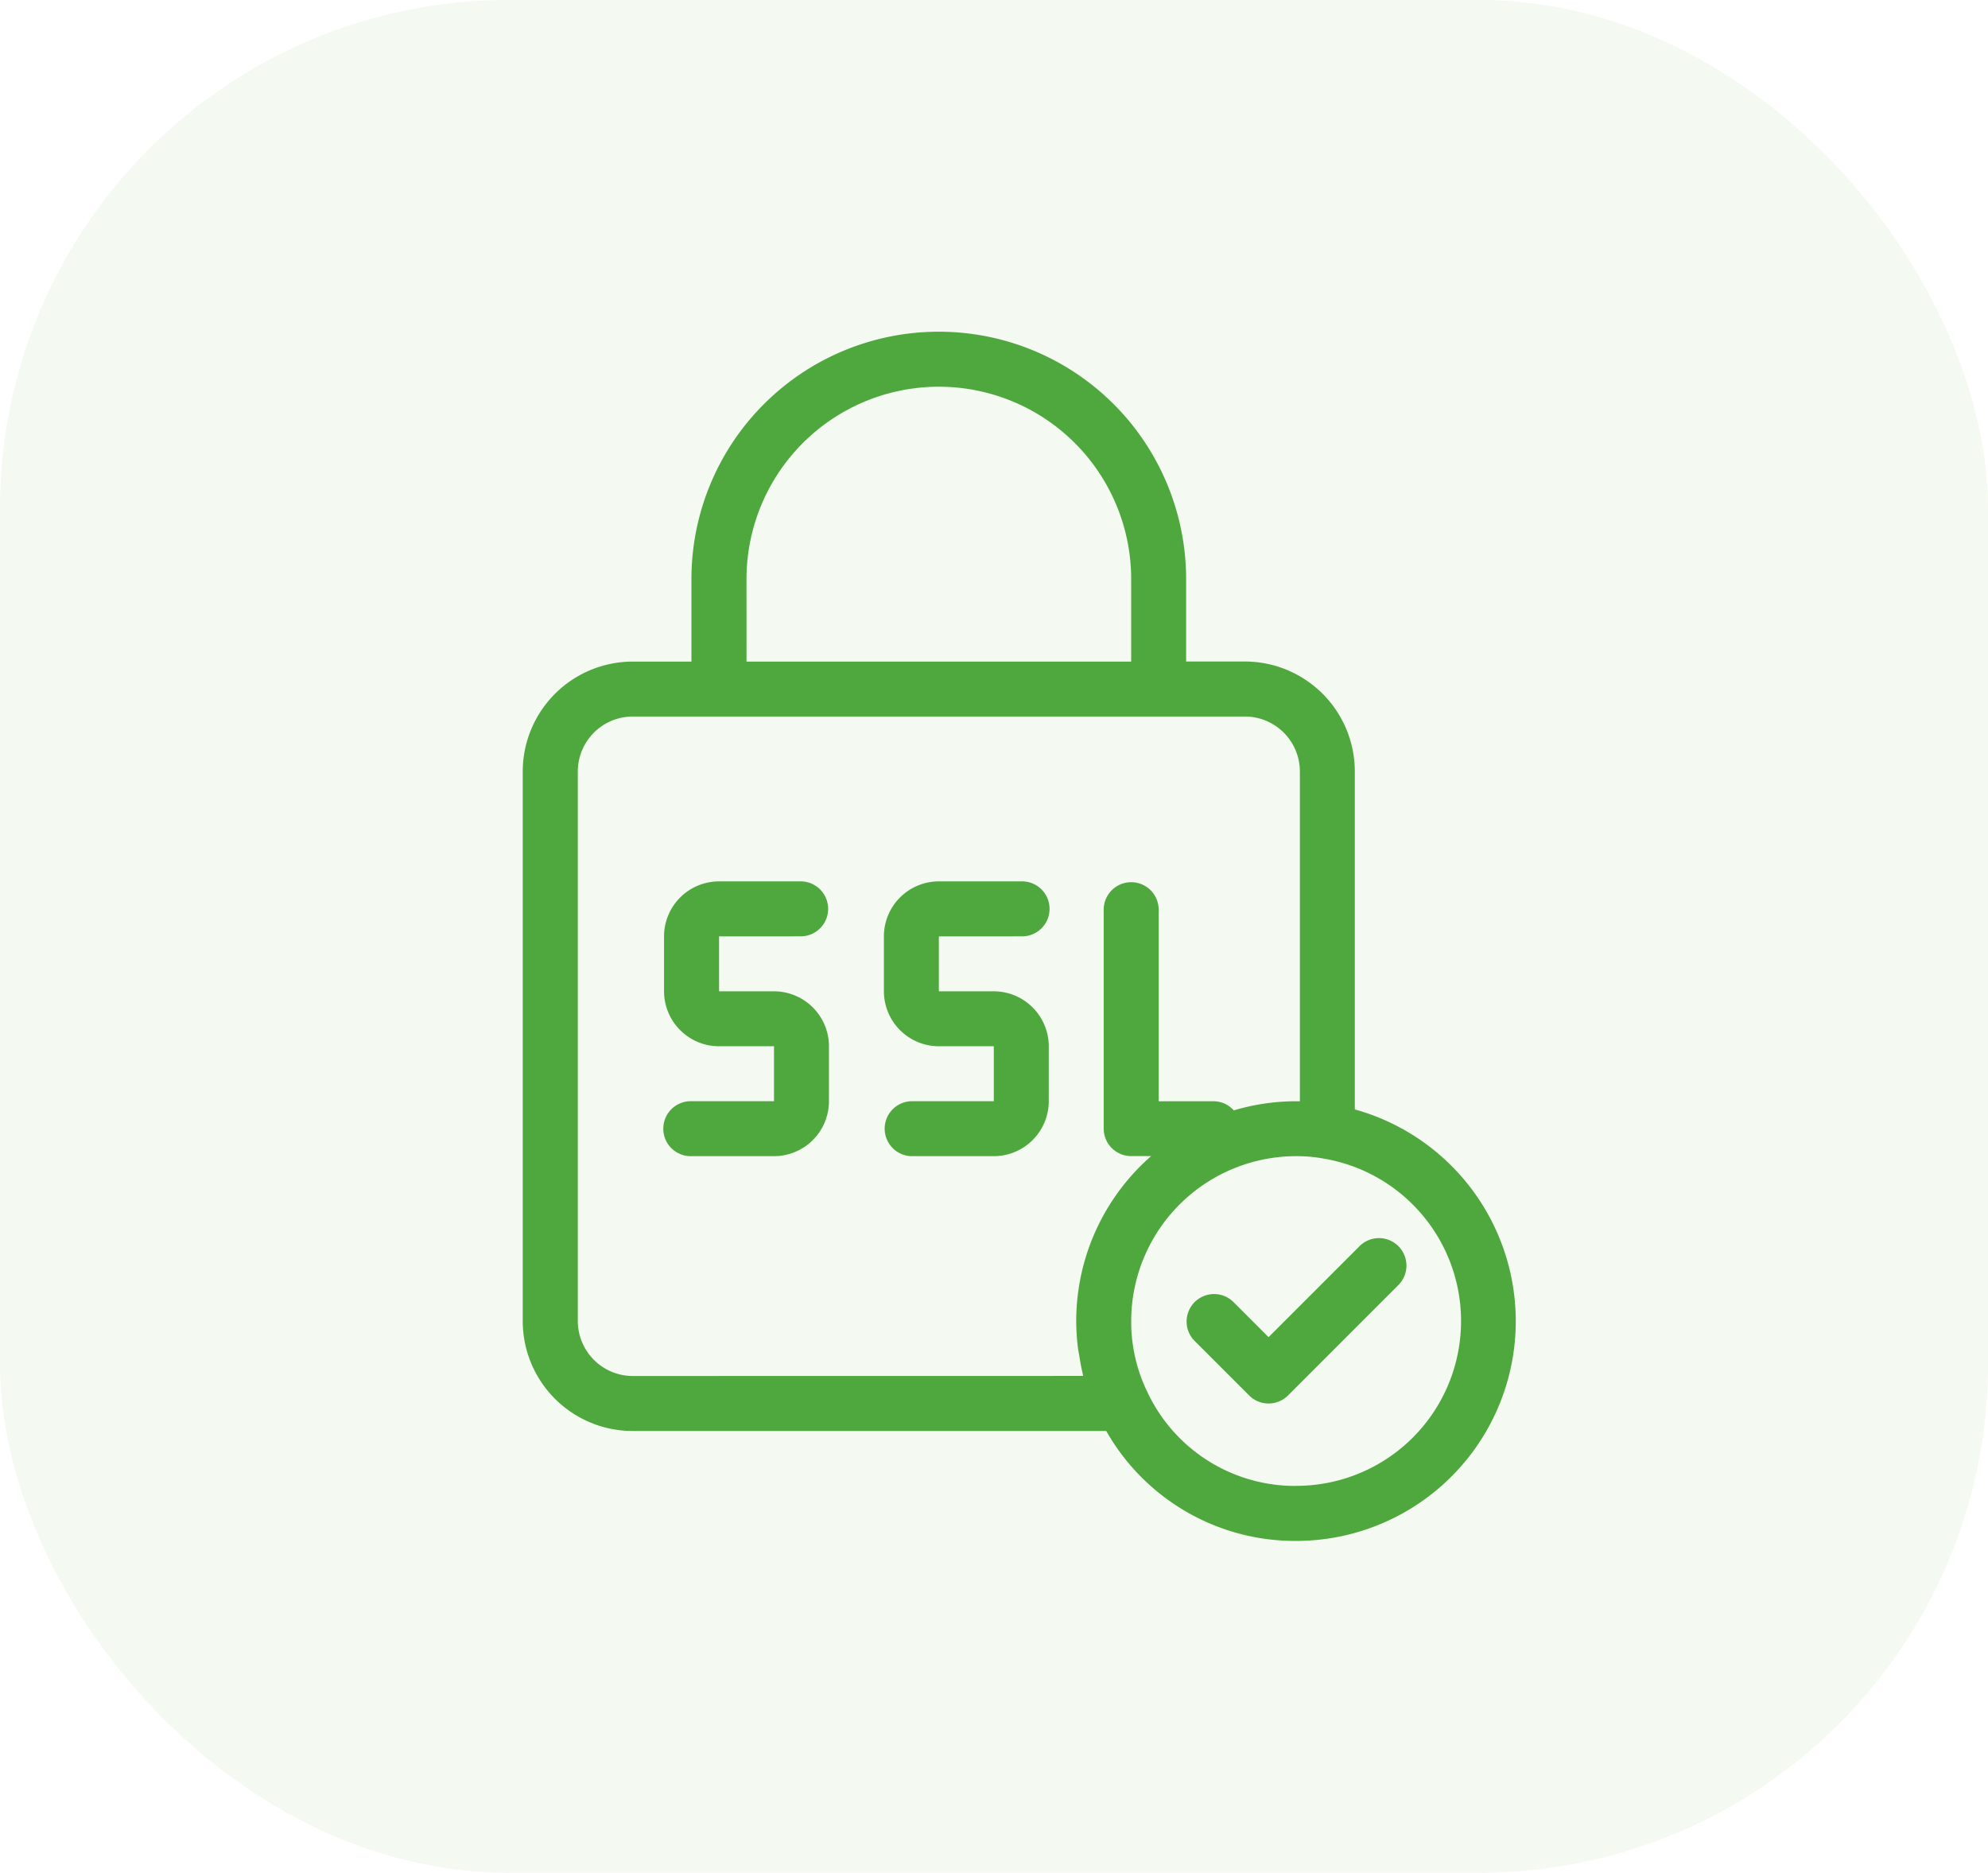 <svg xmlns="http://www.w3.org/2000/svg" width="86" height="81" viewBox="0 0 86 81"><g id="Group_5996" data-name="Group 5996" transform="translate(-367 -2261.291)"><rect id="Rectangle_7620" data-name="Rectangle 7620" width="86" height="81" rx="22" transform="translate(367 2261.291)" fill="#cae2bc" opacity="0.2"></rect><g id="noun-lock-3812240" transform="translate(250.434 2252.307)"><path id="Path_46237" data-name="Path 46237" d="M205.087,259.045a1.189,1.189,0,0,0,0-2.377h-3.566a2.38,2.38,0,0,0-2.378,2.377v2.377a2.381,2.381,0,0,0,2.378,2.377H203.9v2.377h-3.566a1.189,1.189,0,1,0,0,2.377H203.9a2.379,2.379,0,0,0,2.377-2.377V263.8a2.38,2.38,0,0,0-2.377-2.377h-2.377v-2.377Z" transform="translate(-53.851 -209.562)" fill="#4fa83d"></path><path id="Path_46238" data-name="Path 46238" d="M298.431,259.045a1.189,1.189,0,1,0,0-2.377h-3.566a2.379,2.379,0,0,0-2.377,2.377v2.377a2.381,2.381,0,0,0,2.377,2.377h2.377v2.377h-3.566a1.189,1.189,0,0,0,0,2.377h3.566a2.38,2.38,0,0,0,2.378-2.377V263.8a2.381,2.381,0,0,0-2.378-2.377h-2.377v-2.377Z" transform="translate(-137.685 -209.562)" fill="#4fa83d"></path><path id="Path_46239" data-name="Path 46239" d="M175.175,56.968V42.351a4.76,4.76,0,0,0-4.754-4.755h-2.544V34.031a10.7,10.7,0,0,0-21.4,0V37.6h-2.543a4.76,4.76,0,0,0-4.755,4.755V66.123a4.759,4.759,0,0,0,4.755,4.755h20.488a9.391,9.391,0,0,0,8.205,4.755,9.505,9.505,0,0,0,2.543-18.665ZM148.859,34.031a8.32,8.32,0,0,1,16.641,0V37.6H148.86ZM143.939,68.5a2.381,2.381,0,0,1-2.377-2.377V42.352a2.38,2.38,0,0,1,2.377-2.377h26.482a2.38,2.38,0,0,1,2.377,2.377V56.616h-.166a9.472,9.472,0,0,0-2.694.395,1.173,1.173,0,0,0-.872-.395h-2.377v-8.32a1.189,1.189,0,0,0-2.377,0V57.8a1.188,1.188,0,0,0,1.189,1.188h.863a9.48,9.48,0,0,0-3.241,7.132,9.651,9.651,0,0,0,.071,1.139c.015.127.043.25.063.375.039.246.081.492.14.733.01.043.014.088.025.13Zm28.693,4.754a7.06,7.06,0,0,1-6.442-4.083,6.939,6.939,0,0,1-.689-3.048,7.14,7.14,0,0,1,7.132-7.132,6.242,6.242,0,0,1,1.164.1,7.127,7.127,0,0,1-1.164,14.16Z" transform="translate(0 0)" fill="#4fa83d"></path><path id="Path_46240" data-name="Path 46240" d="M428.426,408.553l-3.914,3.914-1.537-1.537a1.189,1.189,0,0,0-1.681,1.681l2.377,2.377a1.189,1.189,0,0,0,1.681,0l4.755-4.755h0a1.189,1.189,0,1,0-1.681-1.681Z" transform="translate(-253.068 -345.647)" fill="#4fa83d"></path></g></g></svg>
